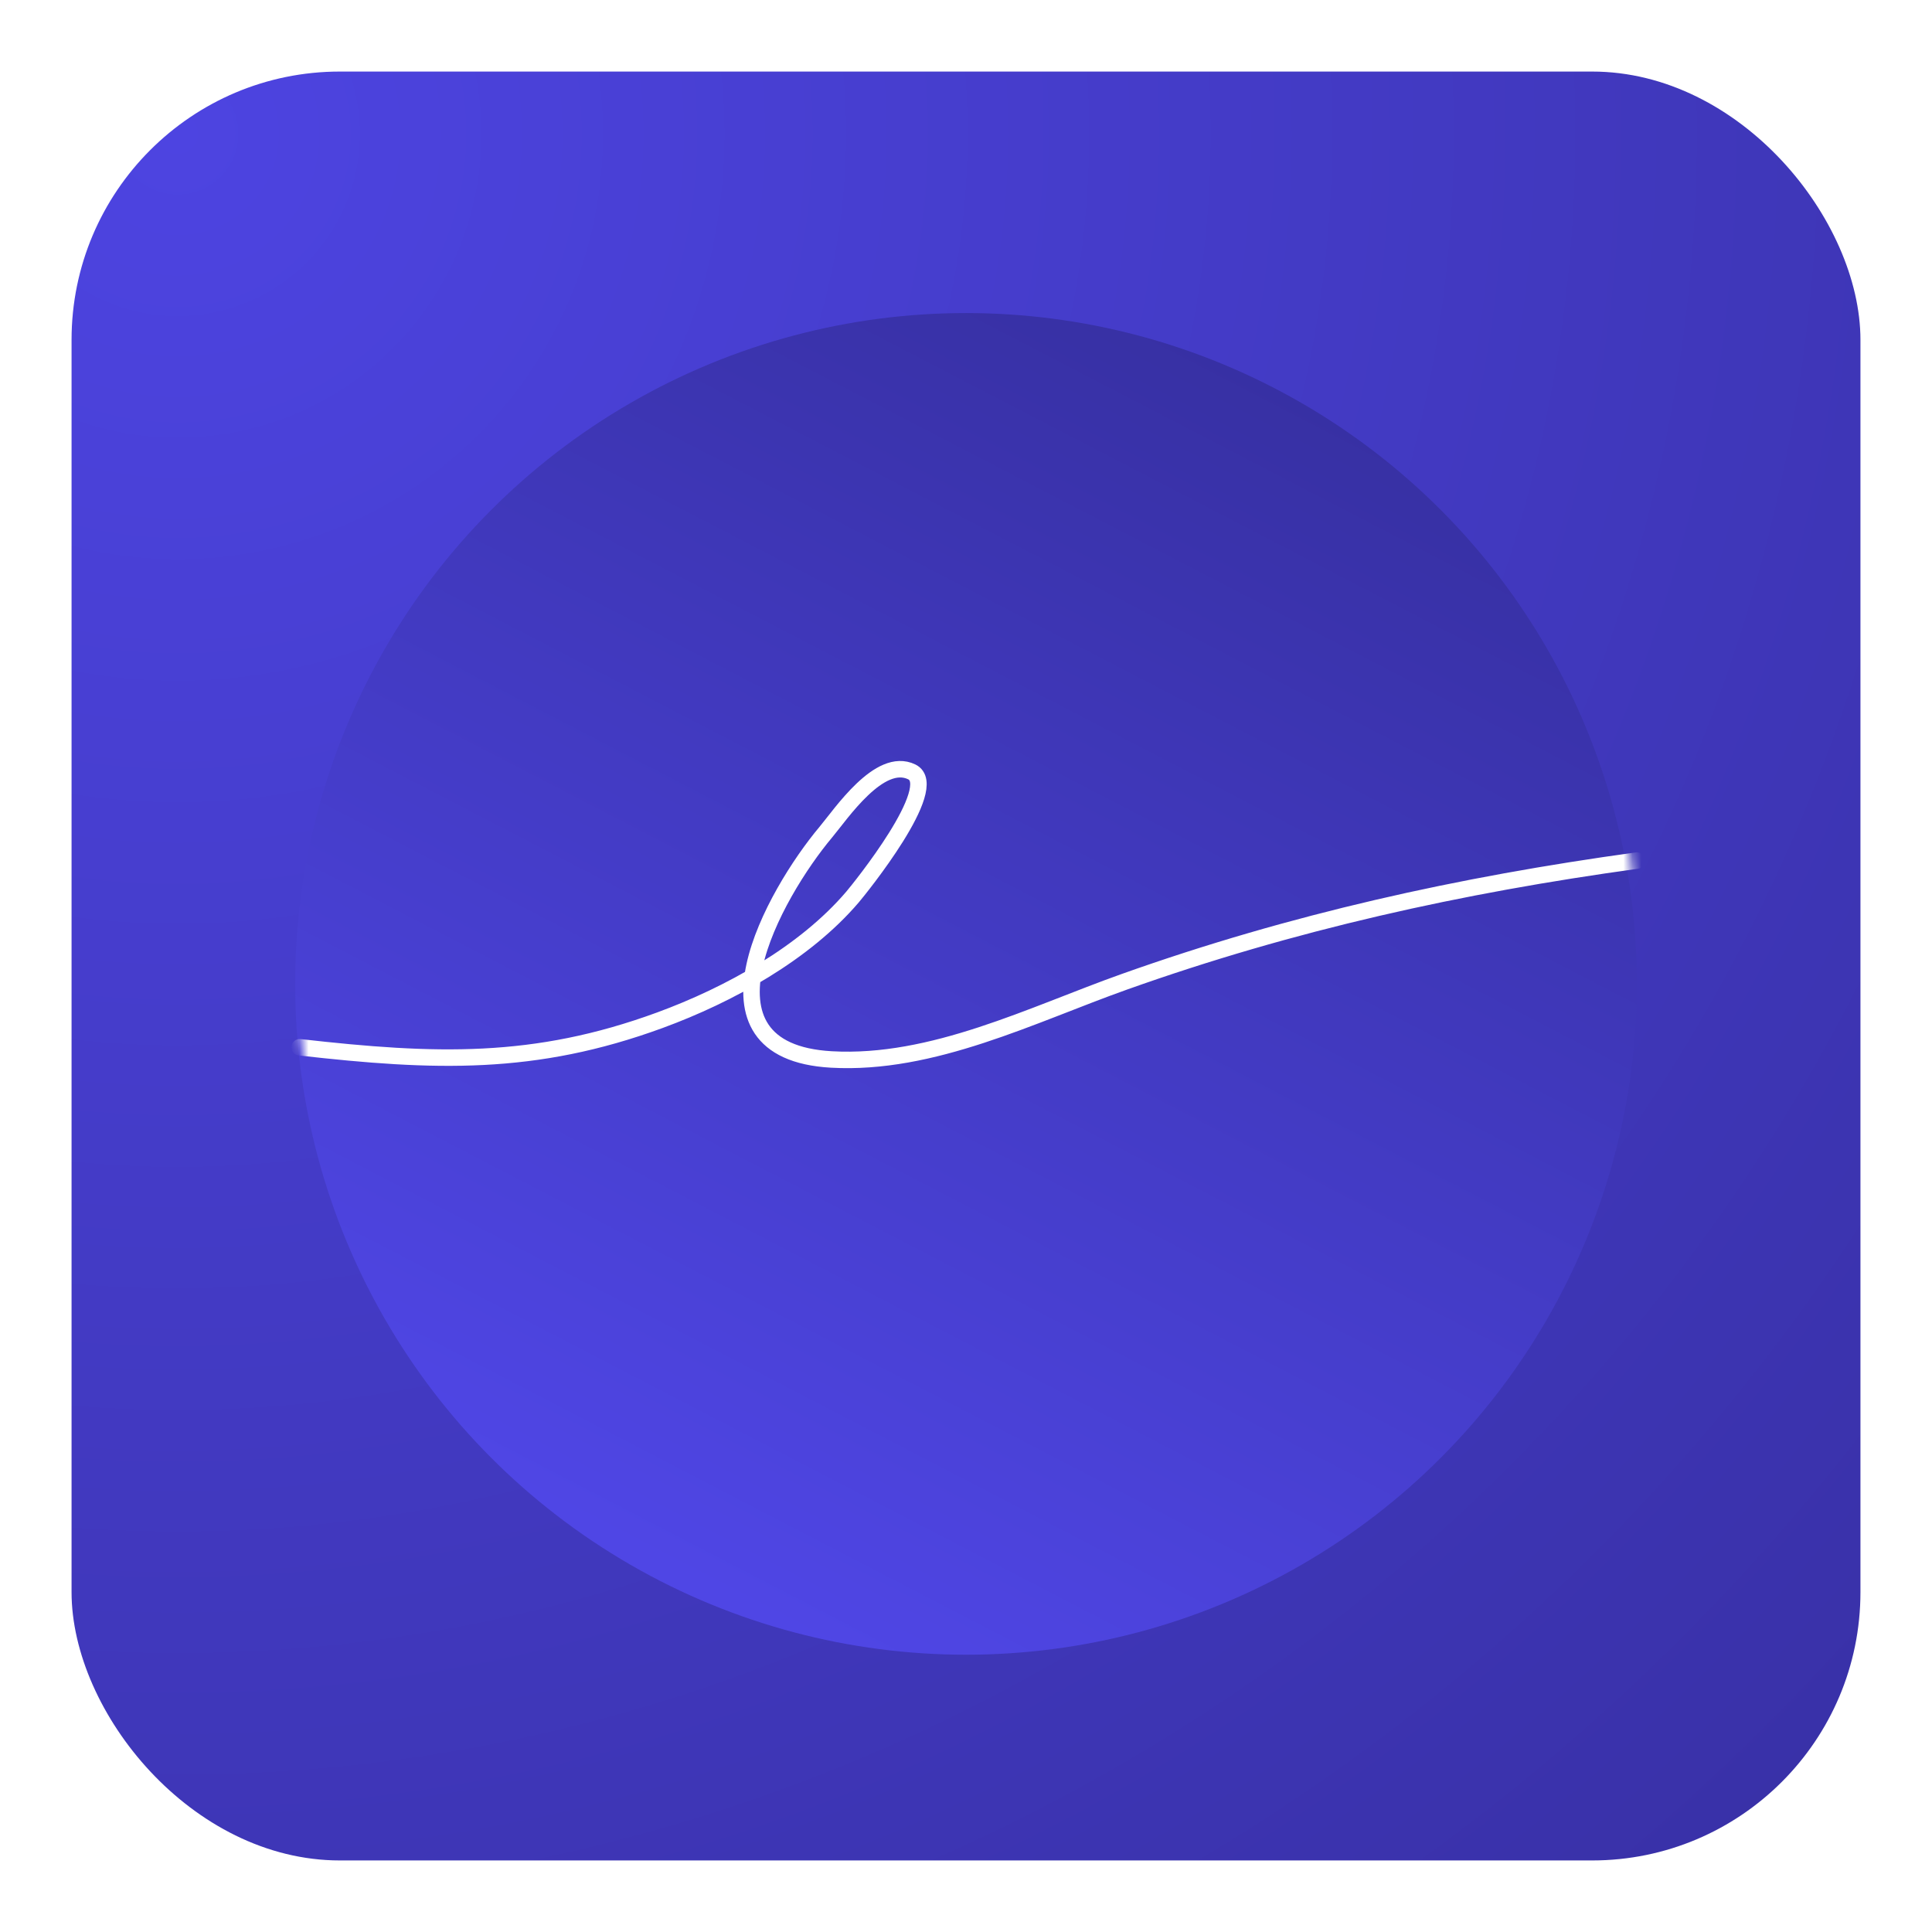 <svg width="216" height="216" viewBox="0 0 216 216" fill="none" xmlns="http://www.w3.org/2000/svg">
<g filter="url(#filter0_d_2_9)">
<rect x="8" y="6" width="200" height="200" rx="30" fill="url(#paint0_radial_2_9)"/>
</g>
<g filter="url(#filter1_d_2_9)">
<circle cx="108" cy="106" r="75" fill="url(#paint1_linear_2_9)"/>
</g>
<mask id="mask0_2_9" style="mask-type:alpha" maskUnits="userSpaceOnUse" x="33" y="31" width="150" height="150">
<circle cx="108" cy="106" r="75" fill="url(#paint2_linear_2_9)"/>
</mask>
<g mask="url(#mask0_2_9)">
<path d="M33.5 117.085C48.611 118.798 59.751 119.207 73.777 114.061C81.542 111.212 89.959 106.561 95.309 100.293C96.085 99.385 105.341 87.941 101.932 86.295C98.331 84.557 94.047 90.982 92.317 93.046C86.586 99.884 76.621 117.531 92.948 118.45C104.273 119.088 115.362 113.445 125.714 109.761C144.499 103.077 163.197 98.949 183 96.214" stroke="white" stroke-width="1.842" stroke-linecap="round"/>
</g>
<defs>
<filter id="filter0_d_2_9" x="0" y="0" width="216" height="216" filterUnits="userSpaceOnUse" color-interpolation-filters="sRGB">
<feFlood flood-opacity="0" result="BackgroundImageFix"/>
<feColorMatrix in="SourceAlpha" type="matrix" values="0 0 0 0 0 0 0 0 0 0 0 0 0 0 0 0 0 0 127 0" result="hardAlpha"/>
<feOffset dy="2"/>
<feGaussianBlur stdDeviation="4"/>
<feComposite in2="hardAlpha" operator="out"/>
<feColorMatrix type="matrix" values="0 0 0 0 0 0 0 0 0 0 0 0 0 0 0 0 0 0 0.25 0"/>
<feBlend mode="normal" in2="BackgroundImageFix" result="effect1_dropShadow_2_9"/>
<feBlend mode="normal" in="SourceGraphic" in2="effect1_dropShadow_2_9" result="shape"/>
</filter>
<filter id="filter1_d_2_9" x="25" y="27" width="166" height="166" filterUnits="userSpaceOnUse" color-interpolation-filters="sRGB">
<feFlood flood-opacity="0" result="BackgroundImageFix"/>
<feColorMatrix in="SourceAlpha" type="matrix" values="0 0 0 0 0 0 0 0 0 0 0 0 0 0 0 0 0 0 127 0" result="hardAlpha"/>
<feOffset dy="4"/>
<feGaussianBlur stdDeviation="4"/>
<feComposite in2="hardAlpha" operator="out"/>
<feColorMatrix type="matrix" values="0 0 0 0 0.145 0 0 0 0 0.388 0 0 0 0 0.922 0 0 0 0.32 0"/>
<feBlend mode="normal" in2="BackgroundImageFix" result="effect1_dropShadow_2_9"/>
<feBlend mode="normal" in="SourceGraphic" in2="effect1_dropShadow_2_9" result="shape"/>
</filter>
<radialGradient id="paint0_radial_2_9" cx="0" cy="0" r="1" gradientUnits="userSpaceOnUse" gradientTransform="translate(22 12.5) rotate(47.692) scale(255.902)">
<stop stop-color="#4D44E1"/>
<stop offset="1" stop-color="#3931A8"/>
</radialGradient>
<linearGradient id="paint1_linear_2_9" x1="146.5" y1="39.5" x2="77.5" y2="172.5" gradientUnits="userSpaceOnUse">
<stop stop-color="#3730A3"/>
<stop offset="1" stop-color="#4F46E5"/>
</linearGradient>
<linearGradient id="paint2_linear_2_9" x1="146.5" y1="39.5" x2="77.5" y2="172.5" gradientUnits="userSpaceOnUse">
<stop stop-color="#1E3A8A"/>
<stop offset="1" stop-color="#2563EB"/>
</linearGradient>
</defs>
</svg>
